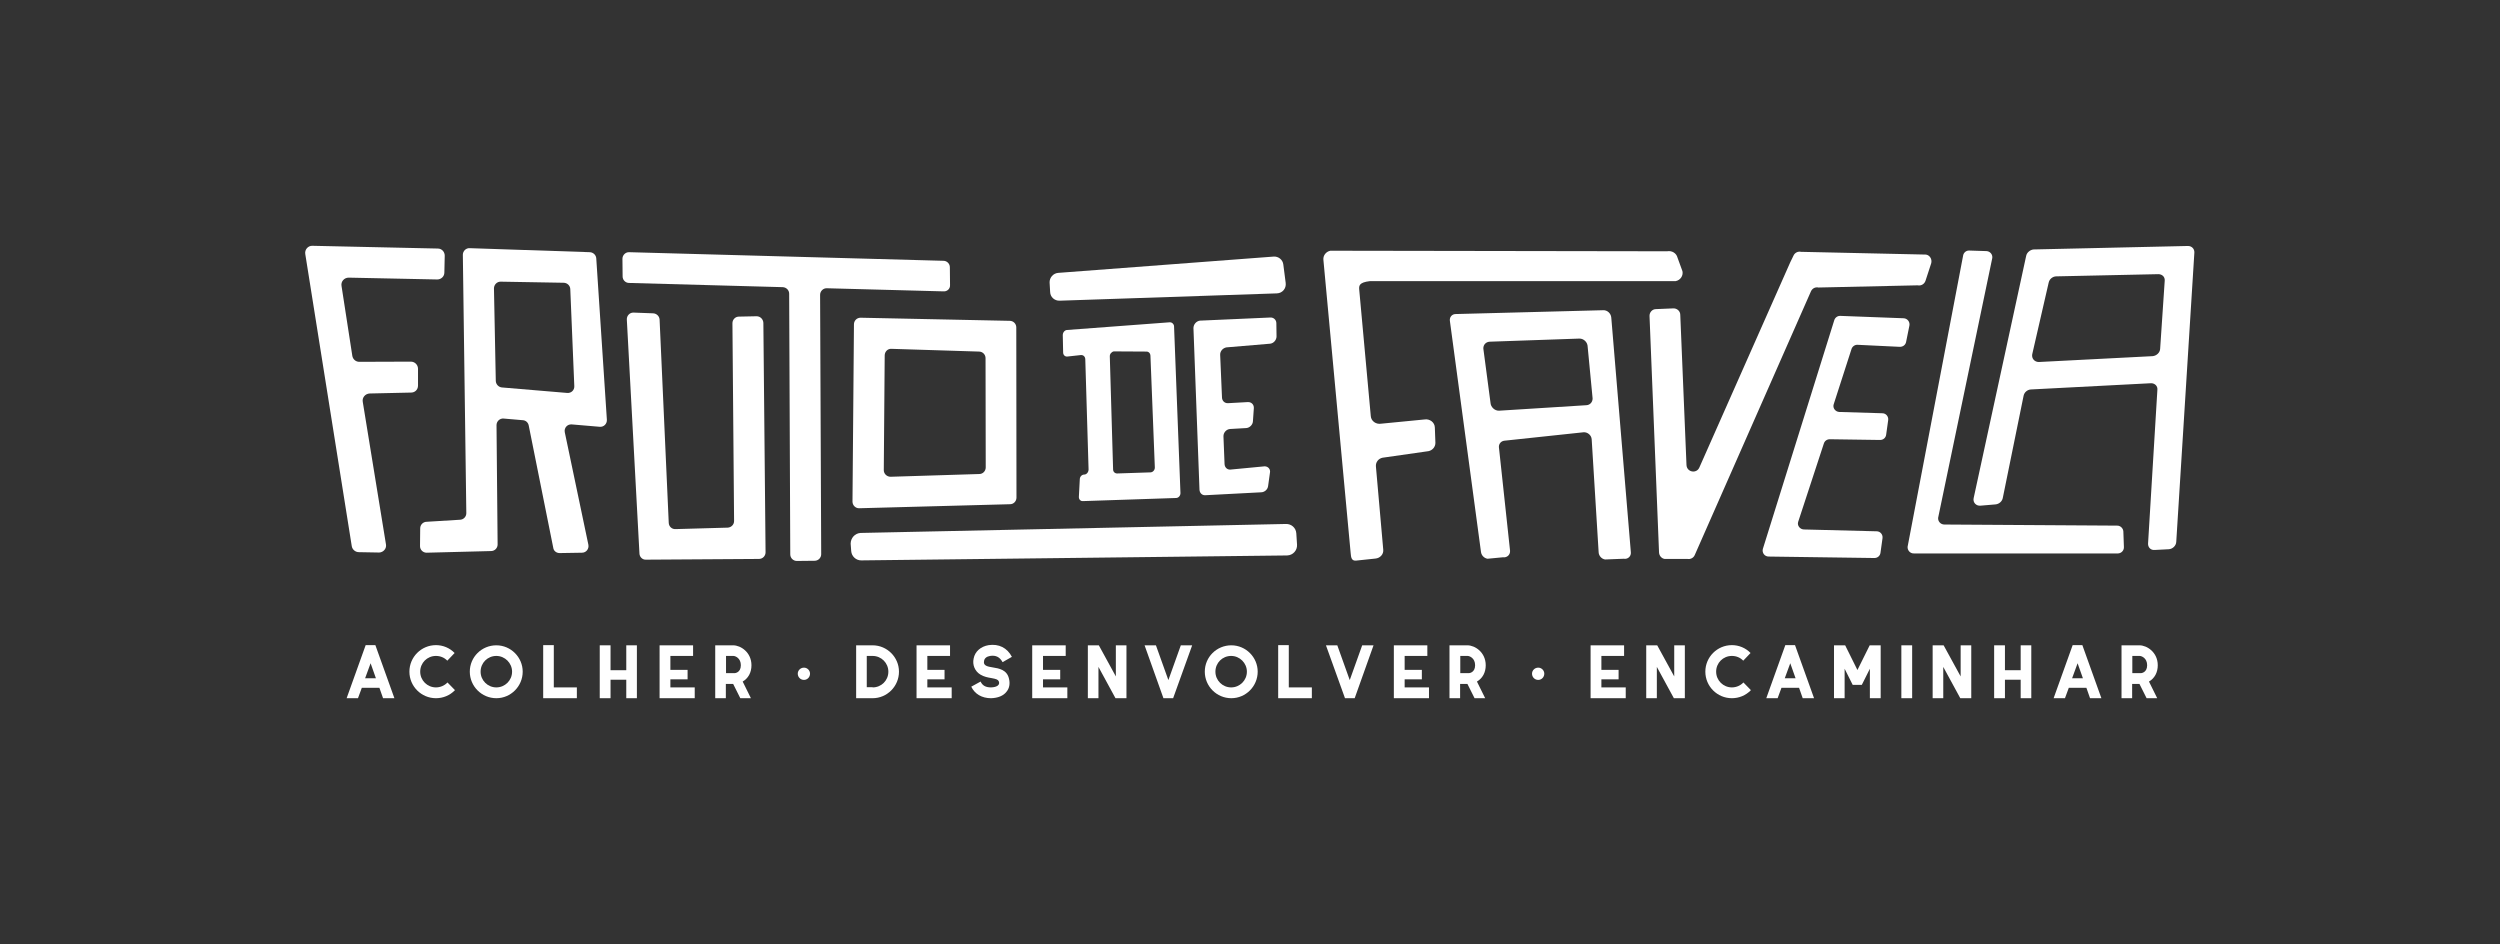 <?xml version="1.0" encoding="utf-8"?>
<!-- Generator: Adobe Illustrator 23.0.1, SVG Export Plug-In . SVG Version: 6.00 Build 0)  -->
<svg version="1.1" id="Camada_1" xmlns="http://www.w3.org/2000/svg" xmlns:xlink="http://www.w3.org/1999/xlink" x="0px" y="0px"
	 viewBox="0 0 1366 516" style="enable-background:new 0 0 1366 516;" xml:space="preserve">
<rect x="0" y="0" width="1366" height="516" fill="#333333" stroke="none"/>
<style type="text/css">
	.st0{fill:#FFFFFF;}
</style>
<g>
	<g>
		<path class="st0" d="M199.8,352.5h5.3l10.4,29h-6.2l-2-5.7h-9.6l-2.1,5.7h-6.2L199.8,352.5z M205.4,370.6l-2.9-8.2l-3,8.2H205.4z"
			/>
		<path class="st0" d="M223.7,367c0-8,6.5-14.5,14.5-14.5c3.8,0,7.5,1.5,10.2,4.3l-4,4.2c-1.6-1.7-3.8-2.6-6.2-2.6
			c-4.8,0-8.6,3.8-8.6,8.6c0,4.8,3.9,8.6,8.6,8.6c2.4,0,4.7-1,6.3-2.7l4.1,4.2c-2.8,2.9-6.5,4.4-10.4,4.4
			C230.2,381.5,223.7,375,223.7,367z"/>
		<path class="st0" d="M256.7,367c0-8,6.5-14.4,14.5-14.4c7.9,0,14.4,6.5,14.4,14.4c0,8-6.5,14.5-14.4,14.5
			C263.2,381.5,256.7,375,256.7,367z M279.8,367c0-4.7-3.9-8.6-8.6-8.6c-4.8,0-8.6,3.8-8.6,8.6c0,4.8,3.9,8.6,8.6,8.6
			C275.9,375.6,279.8,371.8,279.8,367z"/>
		<path class="st0" d="M296.8,352.5h5.8v23.1h12.6v5.9h-18.4V352.5z"/>
		<path class="st0" d="M327.7,352.6h5.9v13.6h8.6v-13.6h5.8v28.9h-5.8v-10.1h-8.6v10.1h-5.9V352.6z"/>
		<path class="st0" d="M360.4,352.6h18.3v5.8h-12.4v7.6h9.4v5.2h-9.4v4.4h13.3v5.9h-19.2V352.6z"/>
		<path class="st0" d="M390.8,352.6h9.8c4.1,0,10,3.8,10,10.9c0,3.9-1.7,7.1-4.8,8.9l4.5,9.1h-5.8l-3.9-7.8l-4,0v7.8h-5.8V352.6z
			 M401.5,367.8c0,0,3.3-0.2,3.3-4.3c0-3.9-3-5.1-4.1-5.1h-4v9.4H401.5z"/>
		<path class="st0" d="M435.9,368.1c0-1.8,1.5-3.3,3.4-3.3c1.8,0,3.3,1.5,3.3,3.3c0,1.9-1.5,3.4-3.3,3.4
			C437.4,371.5,435.9,370,435.9,368.1z"/>
		<path class="st0" d="M467.8,352.6h9c7.9,0,14.4,6.5,14.4,14.4c0,8-6.5,14.5-14.4,14.5h-9V352.6z M476.8,375.6
			c4.8,0,8.6-3.8,8.6-8.6c0-4.7-3.8-8.6-8.6-8.6h-3.2v17.1H476.8z"/>
		<path class="st0" d="M500.8,352.6h18.3v5.8h-12.4v7.6h9.4v5.2h-9.4v4.4H520v5.9h-19.2V352.6z"/>
		<path class="st0" d="M530.7,375.2l5.1-2.8c1,2.2,2.8,3.2,5.7,3.2c3.3-0.1,5.1-1.4,4.2-3.4c-0.5-0.9-1.3-1.2-4-1.7
			c-1.9-0.3-4-0.7-6-1.9c-3-1.8-4.5-5.3-3.7-8.8c0.7-3.8,3.9-6.6,8.2-7.3c5.5-0.8,10.1,1.4,12.7,6.4l-5.1,2.9
			c-1.5-2.8-3.7-3.9-6.8-3.4c-1.9,0.3-3.1,1.3-3.3,2.7c-0.6,2.6,1.7,3.1,4.9,3.6c3.1,0.5,7.6,1.2,8.7,6.1c0.7,2.8,0.2,5.3-1.3,7.1
			c-1.7,2.3-4.8,3.5-8.5,3.6C536.5,381.5,532.6,379.2,530.7,375.2z"/>
		<path class="st0" d="M564,352.6h18.3v5.8h-12.4v7.6h9.4v5.2h-9.4v4.4h13.3v5.9H564V352.6z"/>
		<path class="st0" d="M594.4,352.6h6l9.3,17v-17h5.8v28.9h-6l-9.3-17.1v17.1h-5.8V352.6z"/>
		<path class="st0" d="M625.4,352.6h6.2l6.8,19l6.8-19h6.2L641,381.5h-5.3L625.4,352.6z"/>
		<path class="st0" d="M658.3,367c0-8,6.5-14.4,14.5-14.4c7.9,0,14.4,6.5,14.4,14.4c0,8-6.5,14.5-14.4,14.5
			C664.8,381.5,658.3,375,658.3,367z M681.3,367c0-4.7-3.9-8.6-8.6-8.6c-4.8,0-8.6,3.8-8.6,8.6c0,4.8,3.9,8.6,8.6,8.6
			C677.4,375.6,681.3,371.8,681.3,367z"/>
		<path class="st0" d="M698.4,352.5h5.8v23.1h12.6v5.9h-18.4V352.5z"/>
		<path class="st0" d="M724.5,352.6h6.2l6.8,19l6.8-19h6.2l-10.3,28.9h-5.3L724.5,352.6z"/>
		<path class="st0" d="M761.6,352.6h18.3v5.8h-12.4v7.6h9.4v5.2h-9.4v4.4h13.3v5.9h-19.2V352.6z"/>
		<path class="st0" d="M792,352.6h9.8c4.1,0,10,3.8,10,10.9c0,3.9-1.7,7.1-4.8,8.9l4.5,9.1h-5.8l-3.9-7.8l-4,0v7.8H792V352.6z
			 M802.7,367.8c0,0,3.3-0.2,3.3-4.3c0-3.9-3-5.1-4.1-5.1h-4v9.4H802.7z"/>
		<path class="st0" d="M837.1,368.1c0-1.8,1.5-3.3,3.4-3.3c1.8,0,3.3,1.5,3.3,3.3c0,1.9-1.5,3.4-3.3,3.4
			C838.6,371.5,837.1,370,837.1,368.1z"/>
		<path class="st0" d="M869.1,352.6h18.3v5.8h-12.4v7.6h9.4v5.2h-9.4v4.4h13.3v5.9h-19.2V352.6z"/>
		<path class="st0" d="M899.5,352.6h6l9.3,17v-17h5.8v28.9h-6l-9.3-17.1v17.1h-5.8V352.6z"/>
		<path class="st0" d="M931.8,367c0-8,6.5-14.5,14.5-14.5c3.8,0,7.5,1.5,10.2,4.3l-4,4.2c-1.6-1.7-3.8-2.6-6.2-2.6
			c-4.8,0-8.6,3.8-8.6,8.6c0,4.8,3.9,8.6,8.6,8.6c2.4,0,4.7-1,6.3-2.7l4.1,4.2c-2.8,2.9-6.5,4.4-10.4,4.4
			C938.3,381.5,931.8,375,931.8,367z"/>
		<path class="st0" d="M975.5,352.5h5.3l10.4,29H985l-2-5.7h-9.6l-2.1,5.7h-6.2L975.5,352.5z M981.1,370.6l-2.9-8.2l-3,8.2H981.1z"
			/>
		<path class="st0" d="M1002.2,352.6h6l6.7,13.5l6.7-13.5h6v28.9h-5.9v-16.1l-4.4,8.8h-5l-4.4-8.8v16.1h-5.8V352.6z"/>
		<path class="st0" d="M1038.9,352.6h5.9v28.9h-5.9V352.6z"/>
		<path class="st0" d="M1056,352.6h6l9.3,17v-17h5.8v28.9h-6l-9.3-17.1v17.1h-5.8V352.6z"/>
		<path class="st0" d="M1089.6,352.6h5.9v13.6h8.6v-13.6h5.8v28.9h-5.8v-10.1h-8.6v10.1h-5.9V352.6z"/>
		<path class="st0" d="M1132.5,352.5h5.3l10.4,29h-6.2l-2-5.7h-9.6l-2.1,5.7h-6.2L1132.5,352.5z M1138.1,370.6l-2.9-8.2l-3,8.2
			H1138.1z"/>
		<path class="st0" d="M1159.2,352.6h9.8c4.1,0,10,3.8,10,10.9c0,3.9-1.7,7.1-4.8,8.9l4.5,9.1h-5.8l-3.9-7.8l-4,0v7.8h-5.8V352.6z
			 M1169.9,367.8c0,0,3.3-0.2,3.3-4.3c0-3.9-3-5.1-4.1-5.1h-4v9.4H1169.9z"/>
	</g>
	<g>
		<g>
			<g>
				<g>
					<path class="st0" d="M228.4,210.7l0-9.2c0-2.1-1.7-3.9-3.9-3.9l-28.2,0.1c-1.9,0-3.5-1.4-3.8-3.3l-5.9-38.2
						c-0.4-2.4,1.5-4.5,3.9-4.5l48.4,1c2.1,0,3.9-1.6,3.9-3.8l0.2-9.2c0-2.1-1.6-3.9-3.8-3.9l-68.5-1.5c-2.4-0.1-4.3,2.1-3.9,4.5
						l25.4,159.6c0.3,1.9,2,3.3,3.9,3.3l11.1,0.2c2.3-0.1,4.1-2.2,3.7-4.4l-12.7-78c-0.4-2.3,1.4-4.4,3.8-4.5l22.4-0.5
						C226.7,214.6,228.4,212.9,228.4,210.7z"/>
					<path class="st0" d="M305.8,302.2L318,302c2.3,0,3.9-2.1,3.5-4.3l-12.9-61.5c-0.5-2.4,1.4-4.5,3.8-4.3l15.3,1.3
						c2.2,0.2,4-1.6,3.9-3.8l-5.8-88.2c-0.1-1.8-1.6-3.3-3.5-3.4l-65.7-2.2c-2-0.1-3.7,1.6-3.7,3.6l1.9,141.2c0,2-1.6,3.6-3.6,3.6
						l-18,1.1c-2,0-3.6,1.6-3.6,3.6l-0.1,9.7c0,2,1.6,3.6,3.6,3.6l35.2-0.9c2,0,3.6-1.6,3.6-3.6l-0.6-65.2c0-2.1,1.8-3.8,3.9-3.6
						l10.5,0.9c1.6,0.1,2.9,1.3,3.2,2.9l13.4,66.8C302.5,301,304,302.2,305.8,302.2z M311.6,157.9l2.2,53.1c0.1,2.2-1.7,3.9-3.9,3.7
						l-35.7-3c-1.8-0.2-3.2-1.7-3.3-3.5l-1-50.6c0-2,1.6-3.7,3.6-3.7l34.4,0.6C309.9,154.5,311.5,156,311.6,157.9z"/>
					<path class="st0" d="M349.4,302.5l-6.9-127.9c-0.1-2.1,1.6-3.9,3.7-3.8l10.7,0.4c1.9,0.1,3.4,1.6,3.5,3.4l5,111.1
						c0.1,2,1.7,3.5,3.7,3.4l28.5-0.8c2-0.1,3.5-1.7,3.5-3.6l-0.9-108.1c0-2,1.6-3.6,3.5-3.6l9.7-0.2c2,0,3.6,1.6,3.7,3.6l1.2,125.4
						c0,2-1.6,3.6-3.6,3.6l-61.8,0.4C351.1,305.9,349.5,304.4,349.4,302.5z"/>
					<path class="st0" d="M519.1,155.8L519,146c0-1.9-1.6-3.5-3.5-3.5l-171.7-4.7c-2-0.1-3.7,1.6-3.7,3.6l0.1,9.7
						c0,1.9,1.6,3.5,3.5,3.5l84,2.3c1.9,0.1,3.5,1.6,3.5,3.6l0.6,142.4c0,2,1.6,3.6,3.6,3.6l9.7-0.1c2,0,3.6-1.6,3.6-3.6l-0.6-141.7
						c0-2,1.7-3.7,3.7-3.6l63.6,1.7C517.5,159.4,519.2,157.8,519.1,155.8z"/>
					<path class="st0" d="M551.7,175.3l-81.5-1.7c-2,0-3.6,1.6-3.6,3.6l-0.8,96.9c0,2,1.7,3.7,3.7,3.6l82.4-2.2c2,0,3.5-1.7,3.5-3.6
						l-0.1-93C555.3,176.9,553.7,175.3,551.7,175.3z M487,190.6l47.9,1.5c2,0,3.6,1.6,3.6,3.6l0.1,59.7c0,2-1.6,3.6-3.5,3.6
						l-48.5,1.5c-2,0-3.7-1.6-3.7-3.6l0.5-62.7C483.4,192.2,485,190.5,487,190.6z"/>
				</g>
				<g>
					<path class="st0" d="M778.3,229.2l-23.6,2.3c-2.8,0.5-5.5-1.4-5.7-4.1l-6.3-68.9c-0.2-2.3-0.3-4.2,5.9-4.9l167,0
						c2.6-0.5,4.2-3,3.7-5.4l-2.7-7.4c-0.6-2.5-3.1-4-5.7-3.5l-184-0.3c-2.4,0.5-4,2.6-3.8,4.9L738,302.2c0.2,2.5,0.5,4.4,3.1,4.1
						l10.4-1.1c2.6-0.2,4.6-2.4,4.3-4.9l-4-45.4c-0.2-2.3,1.3-4.3,3.6-4.8l25.2-3.6c2.2-0.5,3.7-2.4,3.7-4.5l-0.3-8.3
						C784,230.8,781.2,228.7,778.3,229.2z"/>
					<path class="st0" d="M876,169.5l-80.8,2.1c-1.9,0.1-3.2,1.7-3,3.6l17,126.3c0.2,1.9,1.7,3.5,3.6,3.8l8.4-0.8
						c2.2,0.3,4-1.3,3.9-3.5l-6.1-56.7c-0.1-1.8,1.2-3.3,3-3.5l43.2-4.6c2.2-0.2,4.4,1.6,4.5,3.9l3.8,61.7c0.1,1.9,1.6,3.6,3.5,3.9
						l10.2-0.4c2.2,0.4,4.1-1.3,3.9-3.5l-10.7-128.3C880.2,171.2,878.2,169.4,876,169.5z M814.4,220l-3.9-29.5
						c-0.1-2.1,1.4-3.7,3.5-3.8l48.9-1.7c2.4-0.1,4.6,2,4.6,4.5l2.7,28.2c0,2-1.4,3.6-3.4,3.7l-47.7,3
						C816.7,224.5,814.5,222.4,814.4,220z"/>
					<path class="st0" d="M922,305.4l-12.5,0c-1.7-0.3-2.9-1.8-3-3.5l-5.2-129.2c-0.1-2,1.5-3.8,3.5-3.8l9.5-0.4
						c2-0.1,3.8,1.5,3.8,3.5l3.4,82.1c0.2,3.9,5.4,4.9,7,1.4l49.7-112.2l1.8-3.7c0.7-1.5,2.4-2.4,4.1-2l68.3,1.5
						c2.2,0.4,3.4,2.7,2.8,4.8l-3.1,9.5c-0.6,1.8-2.4,2.9-4.3,2.5l-54.2,1.2c-1.7-0.4-3.4,0.5-4.1,2.1L926,303.3
						C925.3,304.9,923.6,305.7,922,305.4z"/>
					<path class="st0" d="M1041.5,186.8l1.8-8.9c0.4-2-1.1-3.9-3.1-4l-34.6-1.3c-1.6-0.1-3,1-3.4,2.5l-39,124.9
						c-0.5,2.1,1,4.1,3.2,4.1l57.8,0.8c1.7,0,3.1-1.2,3.3-2.9l1.1-7.9c0.3-2-1.2-3.8-3.2-3.8l-39.8-1c-2.1-0.1-3.7-2.1-3.1-4.1
						l14-42.7c0.4-1.5,1.7-2.5,3.3-2.5l27.5,0.4c1.7,0,3.1-1.2,3.3-2.9l1.1-7.9c0.3-2-1.2-3.8-3.2-3.8l-23.5-0.7
						c-2.1-0.1-3.7-2.1-3.1-4.1l9.7-30.1c0.4-1.5,1.8-2.6,3.4-2.5l22.9,1.1C1039.7,189.6,1041.2,188.5,1041.5,186.8z"/>
					<path class="st0" d="M1157.3,302.4l-111.5,0c-2,0.1-3.6-1.6-3.5-3.6l30.3-158.9c0.2-1.8,1.7-3.1,3.4-3l9.4,0.3
						c1.9,0.1,3.4,1.7,3.2,3.7L1059,282.9c-0.2,2,1.4,3.7,3.4,3.7l94.3,0.6c1.8-0.1,3.4,1.4,3.5,3.2l0.3,8.5
						C1160.6,300.7,1159.2,302.3,1157.3,302.4z"/>
					<path class="st0" d="M1107.1,139.8l-28.7,132.4c-0.5,2.3,1.3,4.3,3.7,4.1l8.3-0.7c1.9-0.2,3.5-1.6,3.9-3.4l11.4-56
						c0.4-1.9,2.1-3.3,4-3.4l65.5-3.4c2.1-0.1,3.8,1.5,3.6,3.5l-5.1,84.1c-0.1,2.1,1.5,3.7,3.6,3.5l7.7-0.4c2.1-0.1,4-1.9,4.1-4
						l9.9-158.1c0.1-2-1.4-3.6-3.5-3.6l-84.4,1.9C1109.3,136.5,1107.5,137.9,1107.1,139.8z M1110.4,193.6l9-39.2
						c0.4-1.9,2.2-3.4,4.2-3.4l55.7-1.2c2.1,0,3.7,1.5,3.5,3.6l-2.5,37.2c-0.1,2.1-2,3.8-4.1,4l-62.2,3.2
						C1111.7,197.8,1110,195.9,1110.4,193.6z"/>
					<path class="st0" d="M747.5,211.2"/>
				</g>
				<path class="st0" d="M639.1,176.1l-56.1,4.2c-1.3,0.1-2.3,1.4-2.3,2.8l0.2,9.5c0,1.4,1.1,2.4,2.4,2.2l7.3-0.8
					c1.3-0.1,2.3,0.8,2.4,2.2l1.8,60.3c0,1.5-1.1,2.8-2.4,2.8l0,0c-1.3,0-2.4,1.2-2.4,2.6l-0.5,9.5c-0.1,1.4,0.9,2.5,2.2,2.4
					l50.9-1.7c1.4,0,2.5-1.4,2.4-2.8l-3.5-91.1C641.4,177,640.3,176,639.1,176.1z M608.6,192l17.6,0.1c1.3-0.1,2.3,0.8,2.4,2.2
					l2.4,61c0.1,1.5-1.1,2.8-2.4,2.8l-18.2,0.6c-1.2,0-2.2-0.9-2.2-2.2l-1.8-61.7C606.3,193.4,607.4,192.2,608.6,192z"/>
				<path class="st0" d="M691,254.8l-18.9,1.8c-1.7,0-2.9-1.3-3-3l-0.6-15.1c-0.1-2.1,1.6-4,3.7-4.1l8.7-0.5
					c1.9-0.1,3.6-1.8,3.7-3.7l0.5-7.2c0.1-1.9-1.3-3.4-3.3-3.3l-10.8,0.6c-1.8,0.1-3.2-1.2-3.3-3l-1-23.4c-0.1-2,1.5-3.8,3.5-4.1
					l23.8-2c1.9-0.2,3.5-2,3.5-4l-0.1-7.2c0-1.9-1.6-3.3-3.5-3.1l-38.3,1.7c-2,0.3-3.5,2.1-3.5,4.1l3.3,88.3c0.1,1.7,1.3,3,3,3
					l30.6-1.6c1.9,0,3.7-1.5,3.9-3.5l1-7.2C694.3,256.4,692.9,254.8,691,254.8z"/>
				<path class="st0" d="M573.5,154.4l0.3,5.2c0.1,2.7,2.4,4.8,5.2,4.7l118.7-4c3-0.1,5.2-2.7,4.8-5.7l-1.3-10.1
					c-0.3-2.6-2.7-4.5-5.3-4.3l-117.7,8.9C575.5,149.3,573.4,151.7,573.5,154.4z"/>
			</g>
			<path class="st0" d="M470.2,291.2l232.4-4.9c3-0.1,5.5,2.1,5.7,5.1l0.4,6.2c0.2,3.1-2.2,5.8-5.4,5.9l-232.6,2.7
				c-2.9,0.1-5.4-2.2-5.6-5.1l-0.3-4C464.8,294,467.1,291.4,470.2,291.2z"/>
		</g>
	</g>
</g>
</svg>
